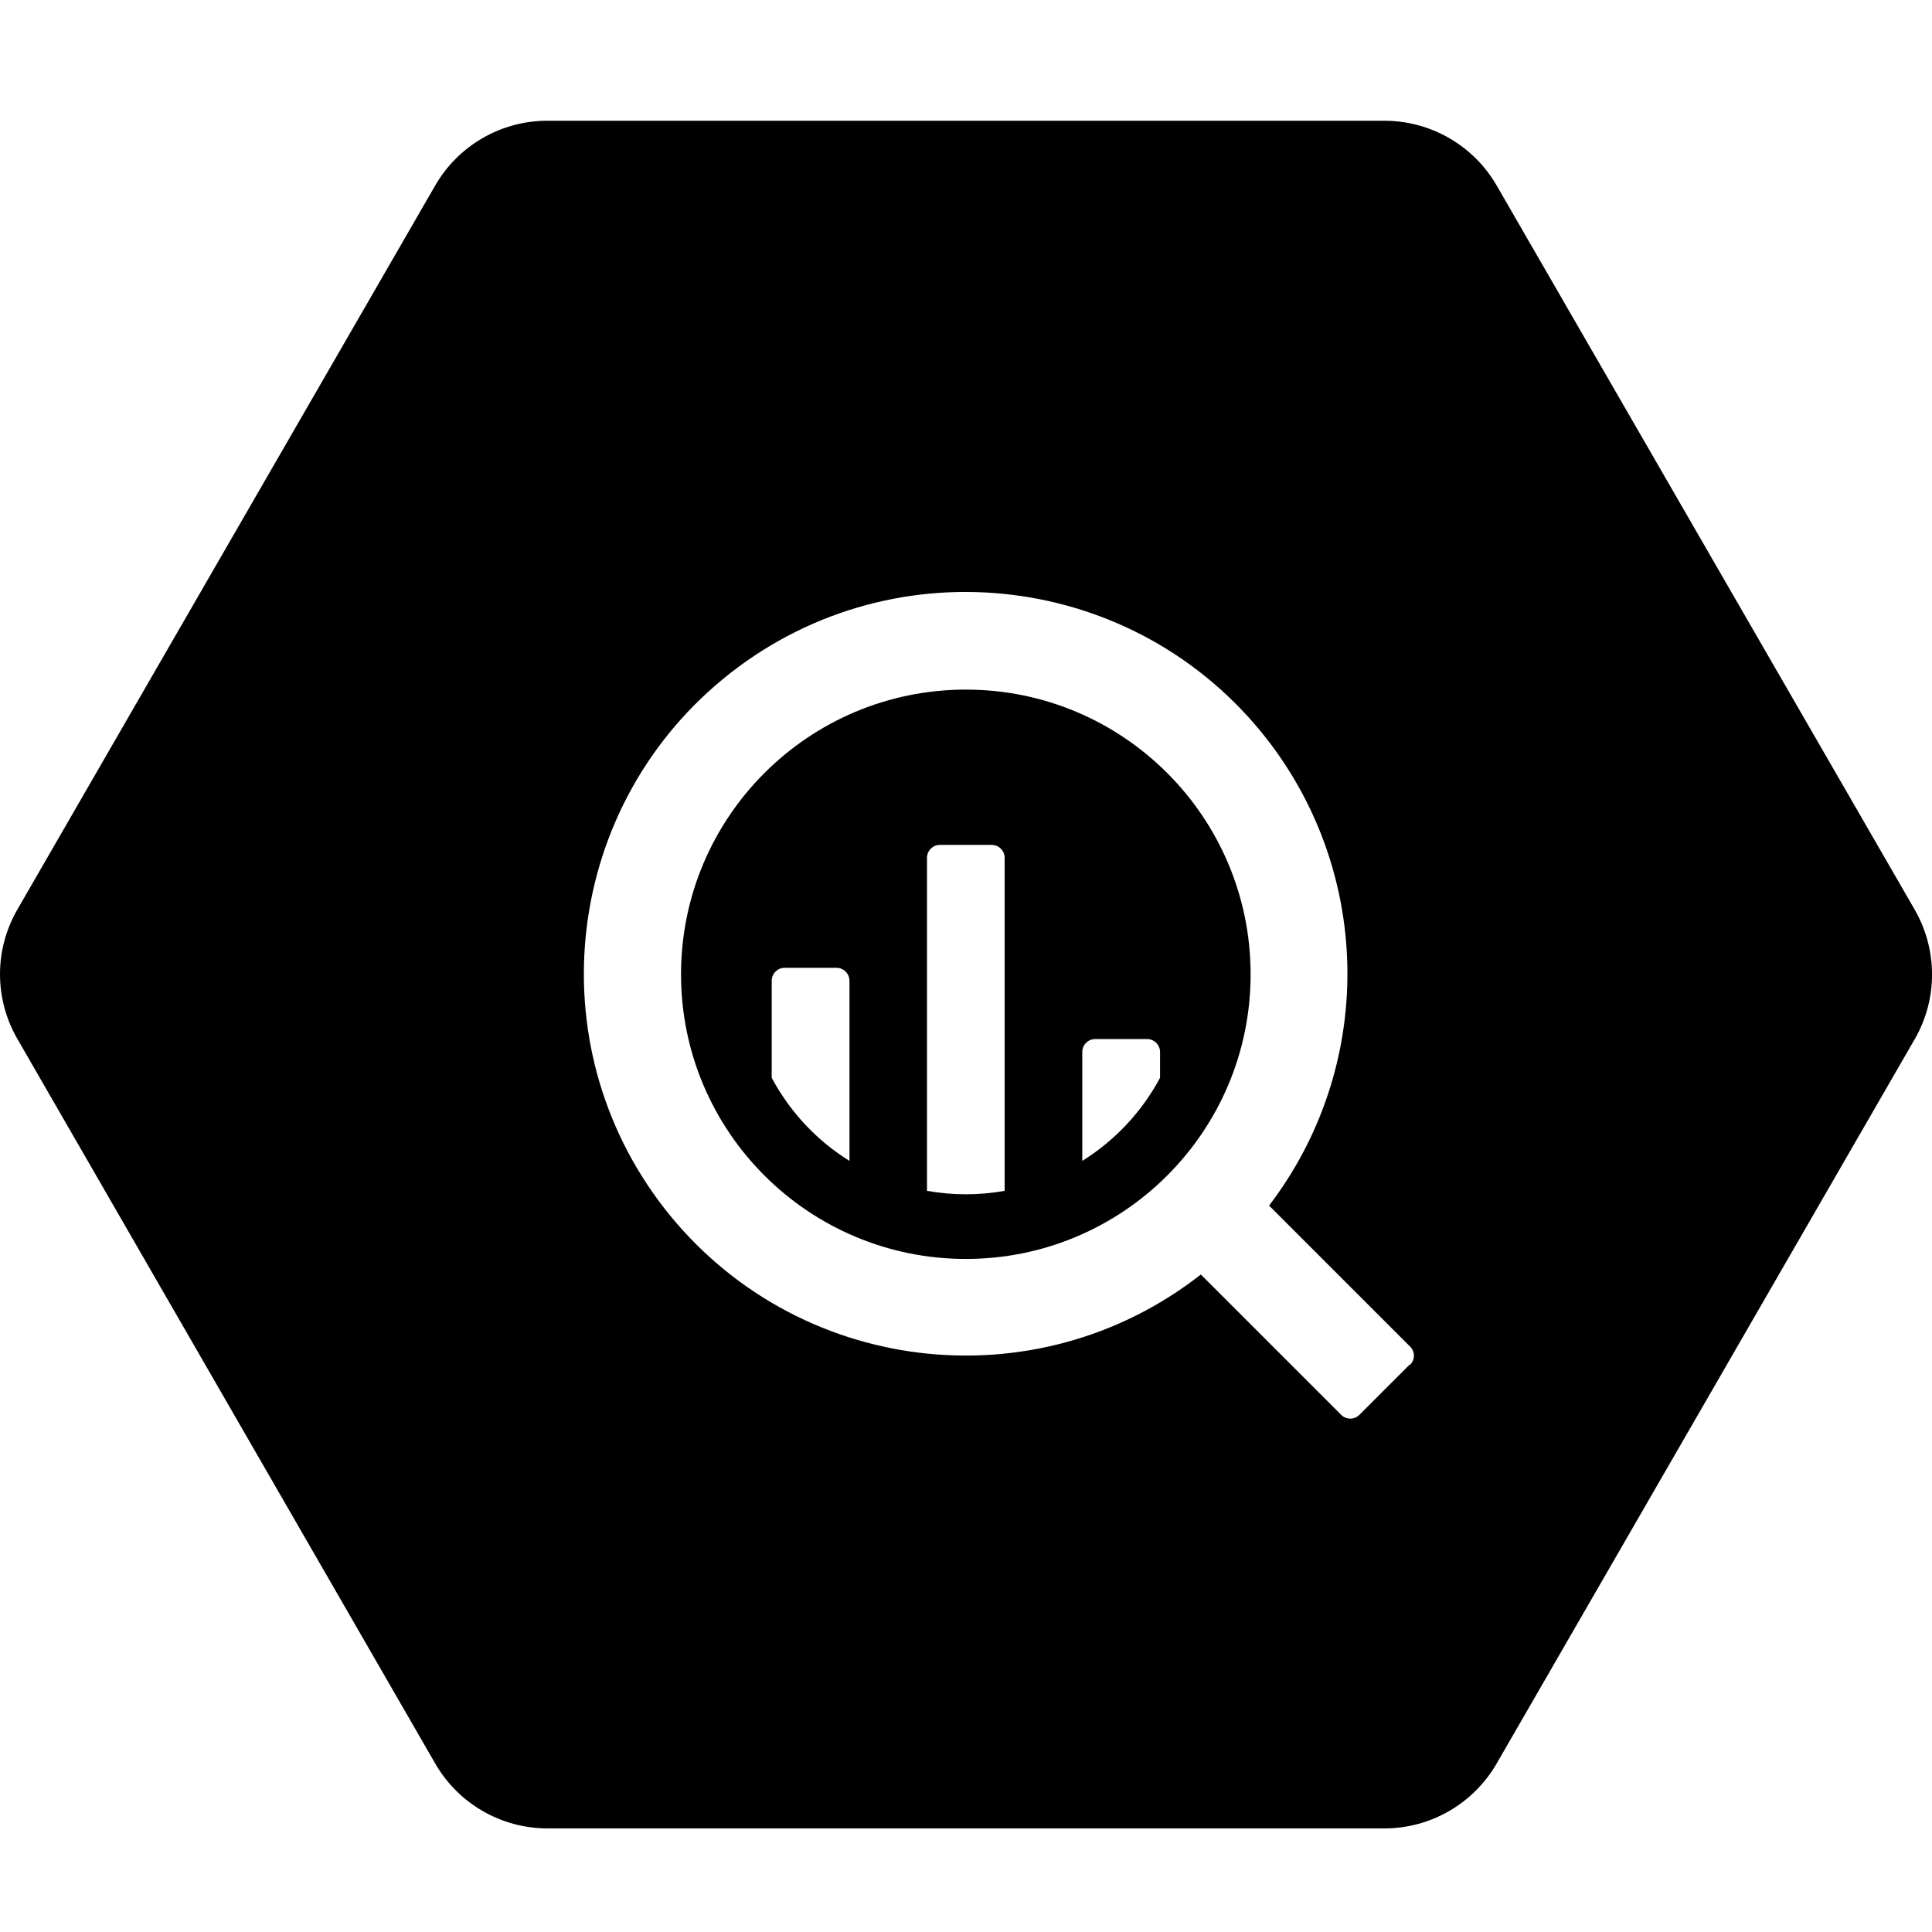 <svg xmlns="http://www.w3.org/2000/svg" viewBox="0 0 16 16">
  <g transform="translate(0 1)">
    <path d="M11.68,10.3 C11.68,10.301 11.679,10.302 11.678,10.303 L11.675,10.3 L11.258,10.717 C11.216,10.759 11.149,10.759 11.107,10.717 L9.945,9.555 C8.569,10.631 6.582,10.387 5.506,9.012 C4.431,7.636 4.674,5.649 6.05,4.573 C7.426,3.498 9.412,3.741 10.489,5.117 C11.374,6.251 11.383,7.84 10.51,8.984 L11.675,10.149 C11.719,10.189 11.721,10.257 11.68,10.3 M15.856,6.532 L12.394,0.535 C12.202,0.204 11.848,0 11.465,0 L4.535,0 C4.152,-0.001 3.797,0.203 3.605,0.535 L0.144,6.532 C-0.048,6.864 -0.048,7.272 0.144,7.604 L3.605,13.606 C3.797,13.938 4.151,14.142 4.534,14.142 L11.463,14.142 C11.847,14.143 12.201,13.938 12.394,13.606 L15.858,7.604 C16.049,7.272 16.047,6.863 15.856,6.532"/>
    <path d="M9.607,7.926 C9.456,8.208 9.234,8.445 8.963,8.614 L8.963,7.712 C8.963,7.653 9.011,7.605 9.07,7.605 L9.5,7.605 C9.558,7.605 9.607,7.653 9.607,7.712 L9.607,7.926 Z M8.32,8.862 C8.107,8.9 7.89,8.9 7.677,8.862 L7.677,6.104 C7.677,6.045 7.725,5.997 7.785,5.997 L8.212,5.997 C8.272,5.997 8.32,6.045 8.32,6.104 L8.32,8.862 Z M7.035,8.614 C6.763,8.445 6.542,8.208 6.391,7.926 L6.391,7.122 C6.391,7.063 6.439,7.015 6.498,7.015 L6.927,7.015 C6.986,7.015 7.035,7.063 7.035,7.122 L7.035,8.614 Z M7.999,4.711 C6.697,4.711 5.64,5.766 5.64,7.069 C5.64,8.371 6.697,9.426 7.999,9.426 C9.3,9.426 10.357,8.371 10.357,7.069 C10.357,5.766 9.3,4.711 7.999,4.711 Z"/>
  </g>
</svg>
